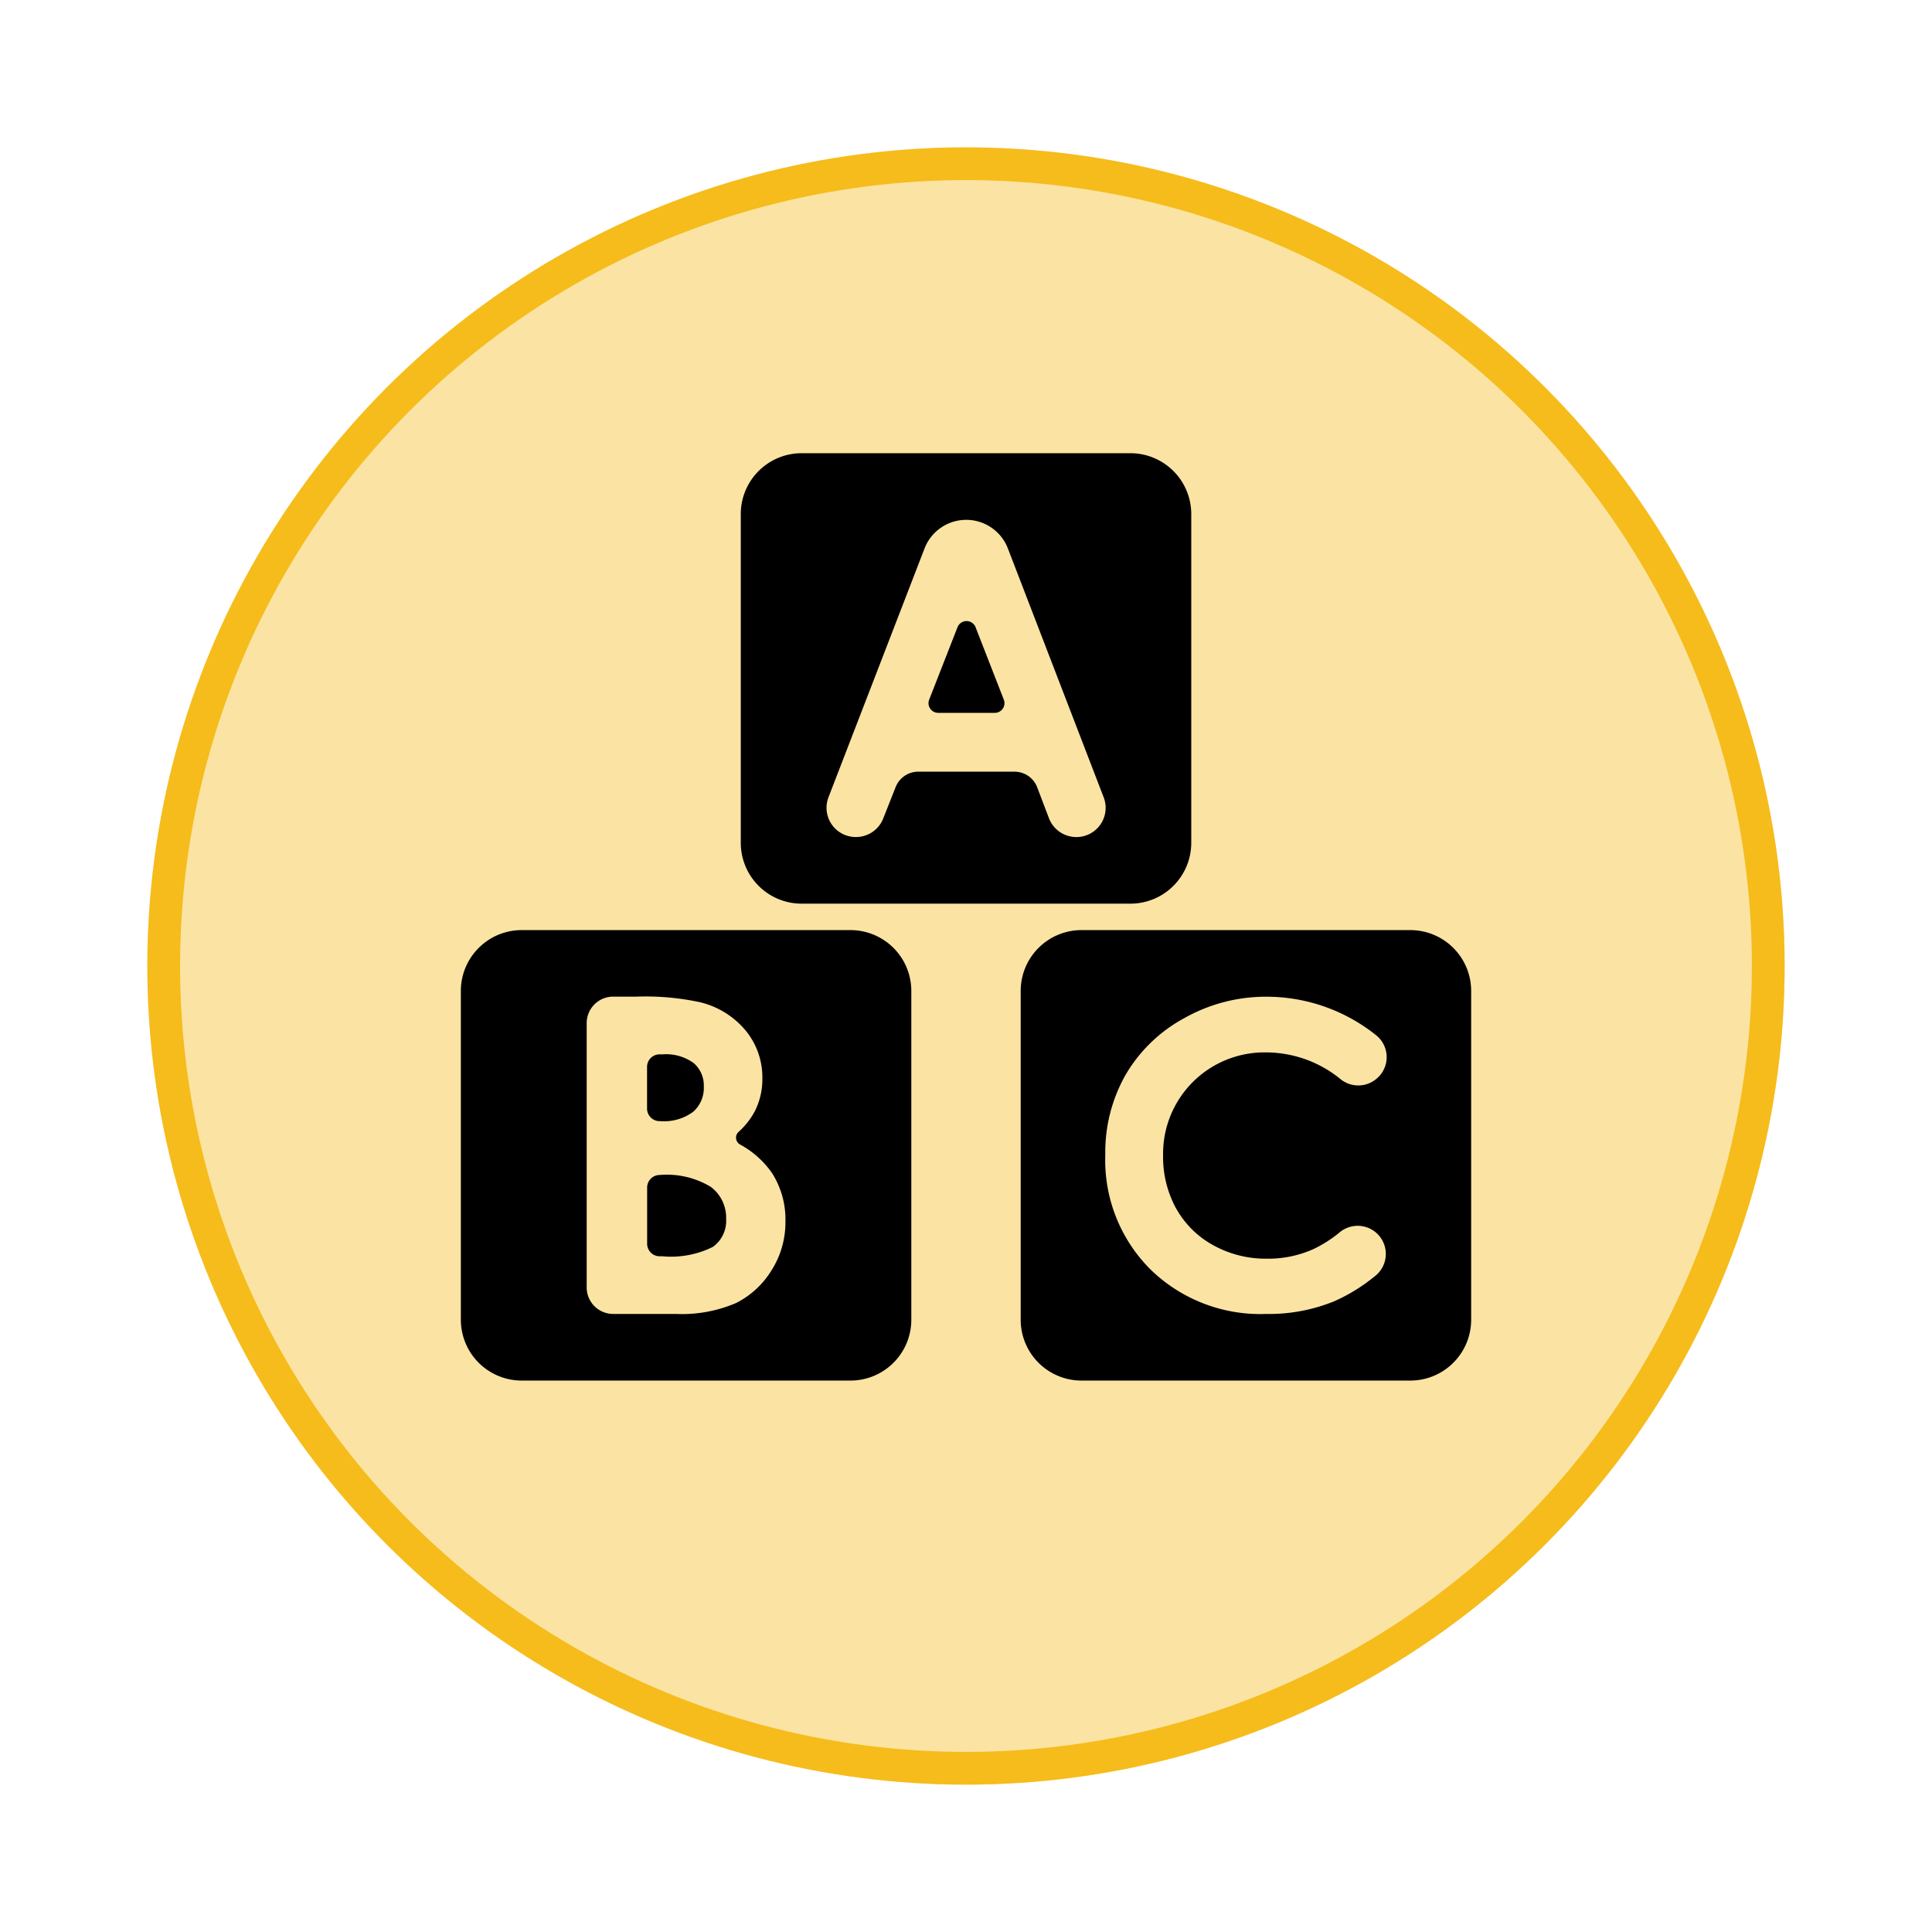 <svg xmlns="http://www.w3.org/2000/svg" xmlns:xlink="http://www.w3.org/1999/xlink" width="118" height="118" viewBox="0 0 118 118">
  <defs>
    <filter id="Elipse_12115" x="0" y="0" width="118" height="118" filterUnits="userSpaceOnUse">
      <feOffset dy="3" input="SourceAlpha"/>
      <feGaussianBlur stdDeviation="3" result="blur"/>
      <feFlood flood-opacity="0.161"/>
      <feComposite operator="in" in2="blur"/>
      <feComposite in="SourceGraphic"/>
    </filter>
  </defs>
  <g id="Grupo_1190245" data-name="Grupo 1190245" transform="translate(-794.781 -2538)">
    <g id="Grupo_1181947" data-name="Grupo 1181947" transform="translate(-5 -5)">
      <g transform="matrix(1, 0, 0, 1, 799.78, 2543)" filter="url(#Elipse_12115)">
        <g id="Elipse_12115-2" data-name="Elipse 12115" transform="translate(9 6)" fill="#fbe4a3" stroke="#f6bc1c" stroke-width="2">
          <circle cx="50" cy="50" r="50" stroke="none"/>
          <circle cx="50" cy="50" r="49" fill="none"/>
        </g>
      </g>
    </g>
    <g id="_42.Cubes" data-name="42.Cubes" transform="translate(805.788 2528.93)">
      <path id="Trazado_1303586" data-name="Trazado 1303586" d="M173.3,36.75H153.214a3.719,3.719,0,0,0-3.714,3.714V60.549a3.719,3.719,0,0,0,3.714,3.714H173.3a3.719,3.719,0,0,0,3.714-3.714V40.464A3.719,3.719,0,0,0,173.3,36.75Zm-3.307,23.444a1.788,1.788,0,0,1-1.671-1.152l-.717-1.885a1.482,1.482,0,0,0-1.385-.955h-5.882a1.483,1.483,0,0,0-1.378.936l-.761,1.925a1.788,1.788,0,0,1-1.659,1.13h-.015a1.786,1.786,0,0,1-1.668-2.428l5.868-15.2a2.727,2.727,0,0,1,5.088,0l5.851,15.2a1.785,1.785,0,0,1-1.671,2.43Z" transform="translate(-115.263)"/>
      <path id="Trazado_1303587" data-name="Trazado 1303587" d="M241.112,116.458a.593.593,0,0,0-1.1,0l-1.732,4.428a.592.592,0,0,0,.553.807h3.453a.592.592,0,0,0,.553-.806Z" transform="translate(-192.536 -69.084)"/>
      <path id="Trazado_1303588" data-name="Trazado 1303588" d="M109.107,378.8a5.188,5.188,0,0,0-3.119-.725.767.767,0,0,0-.767.766v3.433a.766.766,0,0,0,.767.766h.158a5.724,5.724,0,0,0,3.1-.579,1.959,1.959,0,0,0,.8-1.687,2.361,2.361,0,0,0-.939-1.975Z" transform="translate(-76.703 -297.241)"/>
      <path id="Trazado_1303589" data-name="Trazado 1303589" d="M40.939,262.25H20.854a3.719,3.719,0,0,0-3.714,3.714v20.086a3.719,3.719,0,0,0,3.714,3.714H40.939a3.717,3.717,0,0,0,3.714-3.714V265.964a3.717,3.717,0,0,0-3.714-3.714Zm-4.817,20.77a5.389,5.389,0,0,1-2.176,2.009,8.4,8.4,0,0,1-3.683.665H26.444a1.618,1.618,0,0,1-1.618-1.617V267.931a1.618,1.618,0,0,1,1.618-1.617h1.431a15.757,15.757,0,0,1,3.875.342,5.2,5.2,0,0,1,2.772,1.713,4.5,4.5,0,0,1,1.033,2.95,4.3,4.3,0,0,1-.468,2.009,4.571,4.571,0,0,1-.984,1.246.479.479,0,0,0,.085.769,5.646,5.646,0,0,1,1.961,1.752,5.265,5.265,0,0,1,.816,2.944A5.48,5.48,0,0,1,36.122,283.02Z" transform="translate(0 -196.373)"/>
      <path id="Trazado_1303590" data-name="Trazado 1303590" d="M105.987,325.08h.04a3,3,0,0,0,2-.567,1.933,1.933,0,0,0,.655-1.541,1.8,1.8,0,0,0-.621-1.441,2.859,2.859,0,0,0-1.892-.531h-.186a.766.766,0,0,0-.767.766v2.55A.767.767,0,0,0,105.987,325.08Z" transform="translate(-76.703 -247.534)"/>
      <path id="Trazado_1303591" data-name="Trazado 1303591" d="M305.659,262.25H285.574a3.717,3.717,0,0,0-3.714,3.714v20.086a3.717,3.717,0,0,0,3.714,3.714h20.086a3.719,3.719,0,0,0,3.714-3.714V265.964A3.719,3.719,0,0,0,305.659,262.25Zm-14.3,17.008a5.746,5.746,0,0,0,2.277,2.247,6.626,6.626,0,0,0,3.269.815,6.757,6.757,0,0,0,2.8-.571,7.685,7.685,0,0,0,1.63-1.033,1.718,1.718,0,1,1,2.142,2.685,10.79,10.79,0,0,1-2.466,1.519,10.572,10.572,0,0,1-4.166.775,9.608,9.608,0,0,1-7.067-2.728,9.424,9.424,0,0,1-2.75-6.991,9.573,9.573,0,0,1,1.252-4.908,9.245,9.245,0,0,1,3.587-3.449,10.145,10.145,0,0,1,5.028-1.3,10.721,10.721,0,0,1,6.684,2.361,1.713,1.713,0,0,1,.1,2.573l-.012.009a1.719,1.719,0,0,1-2.249.11,7.209,7.209,0,0,0-4.574-1.652,6.192,6.192,0,0,0-6.287,6.266A6.571,6.571,0,0,0,291.355,279.258Z" transform="translate(-230.527 -196.373)"/>
    </g>
  </g>
</svg>
